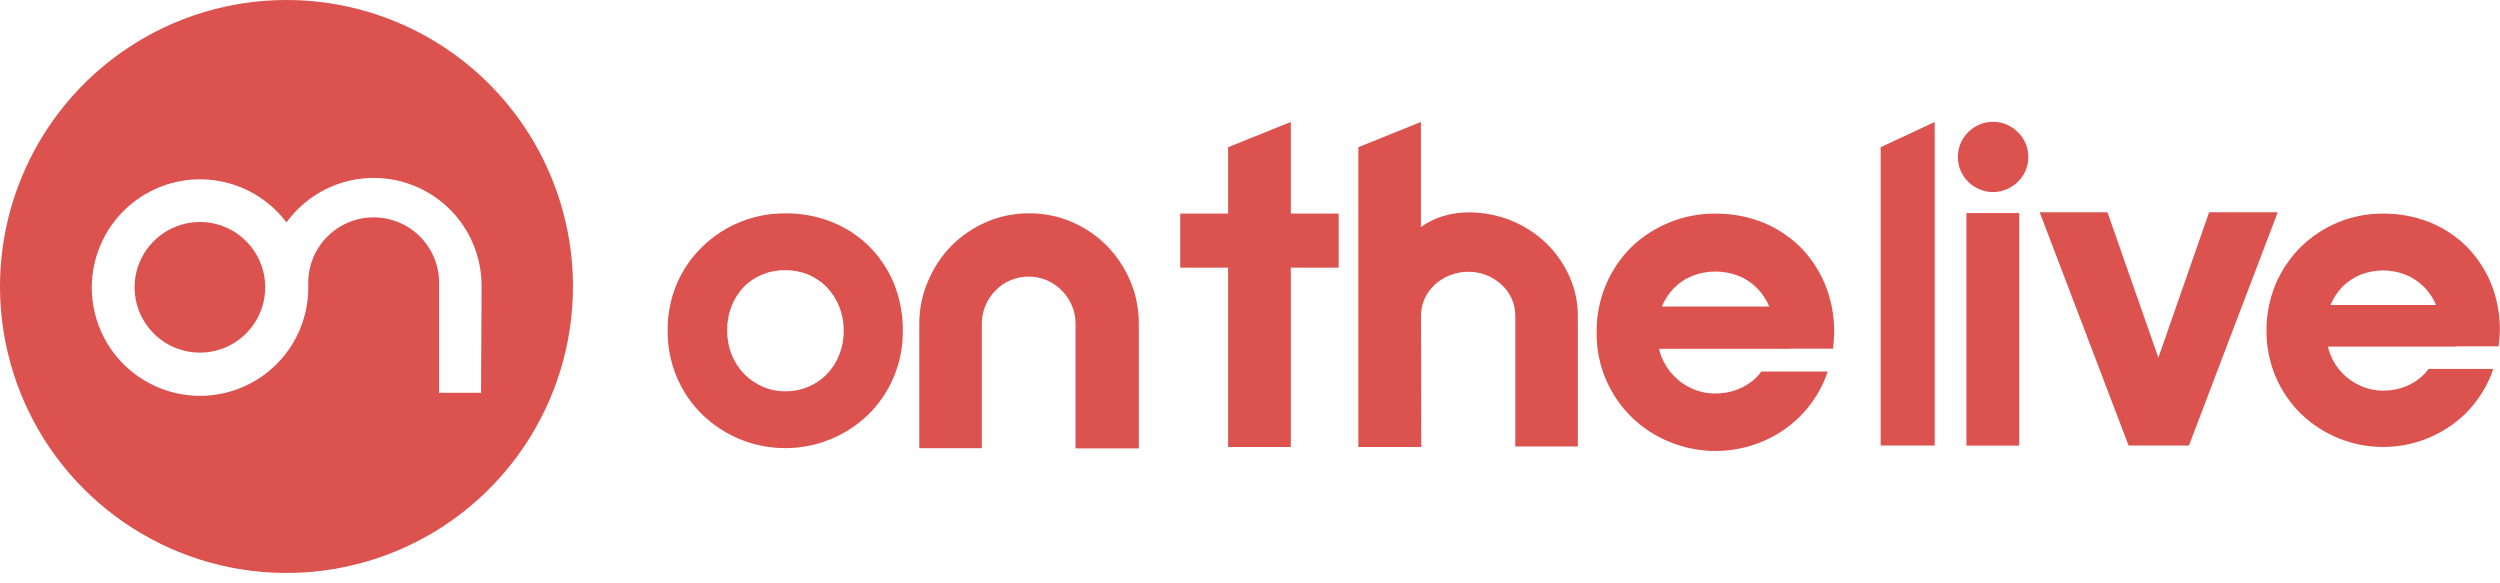 <svg width="120" height="28" viewBox="0 0 120 28" fill="none" xmlns="http://www.w3.org/2000/svg">
<g clip-path="url(#clip0_643:5679)">
<path d="M9.595 10.656C8.975 10.656 8.369 10.84 7.854 11.185C7.338 11.529 6.936 12.019 6.699 12.591C6.462 13.164 6.4 13.795 6.521 14.403C6.642 15.011 6.94 15.569 7.379 16.008C7.817 16.446 8.376 16.745 8.984 16.866C9.592 16.987 10.222 16.925 10.795 16.687C11.368 16.45 11.857 16.048 12.202 15.533C12.546 15.017 12.73 14.411 12.73 13.791C12.73 12.96 12.4 12.162 11.812 11.574C11.224 10.986 10.427 10.656 9.595 10.656Z" fill="#DC524F"/>
<path d="M13.751 0C11.031 0 8.373 0.806 6.111 2.317C3.85 3.828 2.088 5.976 1.047 8.489C0.006 11.002 -0.266 13.766 0.264 16.434C0.795 19.101 2.104 21.552 4.028 23.475C5.951 25.398 8.401 26.707 11.069 27.238C13.736 27.769 16.501 27.496 19.014 26.456C21.526 25.415 23.674 23.652 25.185 21.391C26.696 19.13 27.502 16.471 27.502 13.751C27.502 10.104 26.054 6.606 23.475 4.028C20.896 1.449 17.398 0 13.751 0V0ZM23.09 18.855H21.075V13.718C21.094 13.294 21.027 12.87 20.878 12.473C20.729 12.075 20.501 11.712 20.208 11.405C19.915 11.098 19.562 10.853 19.172 10.686C18.781 10.519 18.361 10.433 17.936 10.433C17.512 10.433 17.092 10.519 16.701 10.686C16.311 10.853 15.958 11.098 15.665 11.405C15.371 11.712 15.143 12.075 14.995 12.473C14.846 12.87 14.779 13.294 14.798 13.718V13.791C14.801 15.024 14.365 16.219 13.568 17.161C12.771 18.103 11.665 18.73 10.447 18.931C9.23 19.132 7.981 18.892 6.924 18.256C5.866 17.62 5.07 16.629 4.677 15.46C4.284 14.29 4.319 13.019 4.778 11.873C5.236 10.728 6.087 9.783 7.179 9.207C8.27 8.632 9.531 8.464 10.735 8.733C11.939 9.002 13.008 9.69 13.751 10.676C14.394 9.791 15.3 9.132 16.34 8.794C17.379 8.456 18.499 8.456 19.539 8.794C20.579 9.132 21.485 9.79 22.128 10.675C22.77 11.559 23.116 12.625 23.116 13.718L23.09 18.855Z" fill="#DC524F"/>
<path d="M102.172 21.384L97.905 10.188H101.158L103.602 17.169L106.038 10.188H109.331L105.07 21.384H102.172Z" fill="#DC524F"/>
<path d="M43.335 15.884C43.343 16.649 43.192 17.407 42.894 18.11C42.612 18.78 42.2 19.387 41.682 19.895C40.878 20.673 39.865 21.199 38.766 21.409C37.667 21.618 36.531 21.502 35.498 21.074C34.828 20.798 34.218 20.395 33.7 19.889C33.181 19.38 32.769 18.773 32.488 18.104C32.189 17.4 32.039 16.642 32.047 15.878C32.038 15.103 32.188 14.334 32.488 13.619C32.772 12.957 33.183 12.357 33.7 11.854C34.766 10.811 36.2 10.231 37.691 10.241C38.445 10.234 39.194 10.37 39.897 10.642C40.562 10.902 41.169 11.292 41.682 11.788C42.2 12.296 42.612 12.903 42.894 13.573C43.195 14.306 43.345 15.092 43.335 15.884ZM40.496 15.884C40.504 15.476 40.427 15.07 40.272 14.693C40.134 14.349 39.931 14.036 39.673 13.771C39.417 13.514 39.113 13.31 38.777 13.171C38.432 13.033 38.063 12.964 37.691 12.967C37.319 12.963 36.949 13.032 36.604 13.171C36.271 13.304 35.968 13.503 35.715 13.757C35.459 14.023 35.258 14.336 35.122 14.679C34.971 15.063 34.897 15.472 34.905 15.884C34.902 16.277 34.976 16.666 35.122 17.03C35.26 17.37 35.461 17.681 35.715 17.946C35.969 18.205 36.271 18.413 36.604 18.558C36.946 18.709 37.317 18.786 37.691 18.782C38.056 18.787 38.42 18.72 38.759 18.583C39.098 18.446 39.407 18.243 39.666 17.985C39.925 17.723 40.129 17.412 40.266 17.07C40.421 16.694 40.499 16.291 40.496 15.884Z" fill="#DC524F"/>
<path d="M90.272 21.384H92.866V5.854L90.272 7.066V21.384Z" fill="#DC524F"/>
<path d="M85.899 16.735H87.986C88.017 16.479 88.035 16.222 88.039 15.964C88.049 15.16 87.897 14.363 87.591 13.62C87.305 12.945 86.892 12.332 86.373 11.815C85.85 11.315 85.235 10.921 84.562 10.656C83.854 10.384 83.101 10.248 82.342 10.254C80.842 10.242 79.396 10.817 78.312 11.854C77.791 12.371 77.375 12.984 77.087 13.659C76.784 14.38 76.632 15.156 76.639 15.938C76.621 17.066 76.944 18.173 77.567 19.113C78.19 20.054 79.084 20.783 80.129 21.206C80.832 21.497 81.585 21.647 82.346 21.647C83.106 21.647 83.859 21.497 84.562 21.206C85.239 20.932 85.856 20.525 86.376 20.011C86.896 19.497 87.309 18.884 87.591 18.21C87.644 18.085 87.683 17.959 87.729 17.834H84.542C84.48 17.922 84.411 18.006 84.338 18.085C84.083 18.342 83.778 18.543 83.442 18.677C83.093 18.82 82.719 18.892 82.342 18.888C81.964 18.892 81.589 18.815 81.242 18.664C80.906 18.519 80.601 18.309 80.347 18.045C80.088 17.778 79.885 17.462 79.747 17.117C79.7 16.995 79.663 16.869 79.635 16.741H85.899V16.735ZM80.347 13.83C80.601 13.572 80.906 13.37 81.242 13.238C81.95 12.965 82.734 12.965 83.442 13.238C83.778 13.371 84.083 13.573 84.338 13.83C84.588 14.084 84.787 14.384 84.924 14.713H79.767C79.905 14.386 80.101 14.086 80.347 13.83Z" fill="#DC524F"/>
<path d="M117.886 16.623H119.934C119.971 16.372 119.991 16.119 119.994 15.865C120.002 15.075 119.852 14.291 119.552 13.56C119.271 12.898 118.864 12.296 118.354 11.789C117.841 11.297 117.237 10.909 116.576 10.649C115.878 10.382 115.136 10.248 114.389 10.254C113.644 10.248 112.905 10.392 112.216 10.676C111.554 10.954 110.951 11.353 110.438 11.854C109.925 12.364 109.515 12.967 109.232 13.633C108.936 14.342 108.786 15.103 108.791 15.872C108.785 16.612 108.927 17.347 109.21 18.031C109.493 18.716 109.91 19.336 110.438 19.856C111.498 20.881 112.915 21.455 114.389 21.455C115.864 21.455 117.281 20.881 118.341 19.856C118.848 19.346 119.255 18.745 119.539 18.085C119.592 17.959 119.631 17.834 119.671 17.709H116.569C116.508 17.798 116.44 17.882 116.365 17.959C116.113 18.212 115.813 18.411 115.482 18.546C115.139 18.684 114.772 18.753 114.402 18.75C114.031 18.752 113.662 18.676 113.322 18.526C112.989 18.383 112.688 18.176 112.436 17.916C112.184 17.656 111.986 17.348 111.854 17.011C111.806 16.889 111.769 16.764 111.742 16.636H117.886V16.623ZM112.427 13.771C112.679 13.519 112.979 13.32 113.309 13.185C114.003 12.912 114.775 12.912 115.469 13.185C115.799 13.32 116.099 13.519 116.352 13.771C116.599 14.021 116.795 14.316 116.931 14.64H111.86C111.996 14.318 112.19 14.023 112.433 13.771H112.427Z" fill="#DC524F"/>
<path d="M68.223 21.456H65.2V7.066L68.203 5.854V10.899C68.539 10.655 68.916 10.473 69.316 10.359C69.695 10.252 70.087 10.197 70.481 10.194C71.183 10.191 71.878 10.323 72.53 10.583C73.146 10.833 73.711 11.195 74.196 11.65C74.669 12.105 75.052 12.646 75.322 13.244C75.593 13.842 75.734 14.491 75.737 15.147V21.43H72.734V15.147C72.734 14.863 72.674 14.582 72.556 14.324C72.441 14.074 72.278 13.851 72.075 13.665C71.865 13.472 71.622 13.318 71.357 13.211C71.081 13.099 70.786 13.043 70.488 13.046C70.184 13.043 69.882 13.099 69.599 13.211C69.329 13.315 69.081 13.469 68.868 13.665C68.667 13.852 68.504 14.076 68.387 14.324C68.269 14.582 68.209 14.863 68.209 15.147L68.223 21.456Z" fill="#DC524F"/>
<path d="M97.358 7.54C97.359 7.762 97.315 7.981 97.229 8.184C97.143 8.388 97.017 8.572 96.857 8.726C96.705 8.878 96.523 8.999 96.324 9.081C96.116 9.173 95.892 9.22 95.665 9.22C95.439 9.221 95.214 9.174 95.007 9.081C94.807 8.999 94.626 8.878 94.473 8.726C94.321 8.572 94.198 8.391 94.111 8.192C94.022 7.984 93.977 7.76 93.977 7.534C93.977 7.307 94.022 7.083 94.111 6.875C94.285 6.474 94.605 6.153 95.007 5.98C95.214 5.889 95.439 5.844 95.665 5.848C95.892 5.845 96.116 5.89 96.324 5.98C96.522 6.067 96.703 6.19 96.857 6.342C97.017 6.495 97.143 6.679 97.229 6.883C97.315 7.087 97.359 7.306 97.358 7.527V7.54Z" fill="#DC524F"/>
<path d="M96.923 10.227H94.388V21.39H96.923V10.227Z" fill="#DC524F"/>
<path d="M54.247 13.474C53.98 12.847 53.598 12.275 53.121 11.788C52.641 11.307 52.073 10.923 51.448 10.655C50.8 10.375 50.1 10.234 49.394 10.24C48.692 10.236 47.997 10.377 47.352 10.655C46.727 10.923 46.16 11.307 45.679 11.788C45.202 12.275 44.82 12.847 44.553 13.474C44.271 14.123 44.126 14.822 44.125 15.529V21.515H47.128V15.529C47.127 15.228 47.187 14.93 47.306 14.653C47.421 14.385 47.586 14.141 47.793 13.935C48 13.725 48.248 13.558 48.52 13.445C48.793 13.332 49.085 13.274 49.38 13.277C49.679 13.276 49.975 13.336 50.25 13.454C50.517 13.568 50.758 13.734 50.961 13.942C51.168 14.147 51.334 14.391 51.448 14.659C51.567 14.936 51.628 15.234 51.626 15.535V21.522H54.662V15.529C54.666 14.823 54.525 14.123 54.247 13.474Z" fill="#DC524F"/>
<path d="M64.257 10.254H61.959V5.854L58.949 7.066V10.254H56.651V12.849H58.949V21.456H61.959V12.849H64.257V10.254Z" fill="#DC524F"/>
</g>
<defs>
<clipPath id="clip0_643:5679">
<rect width="120" height="27.502" fill="white"/>
</clipPath>
</defs>
</svg>
